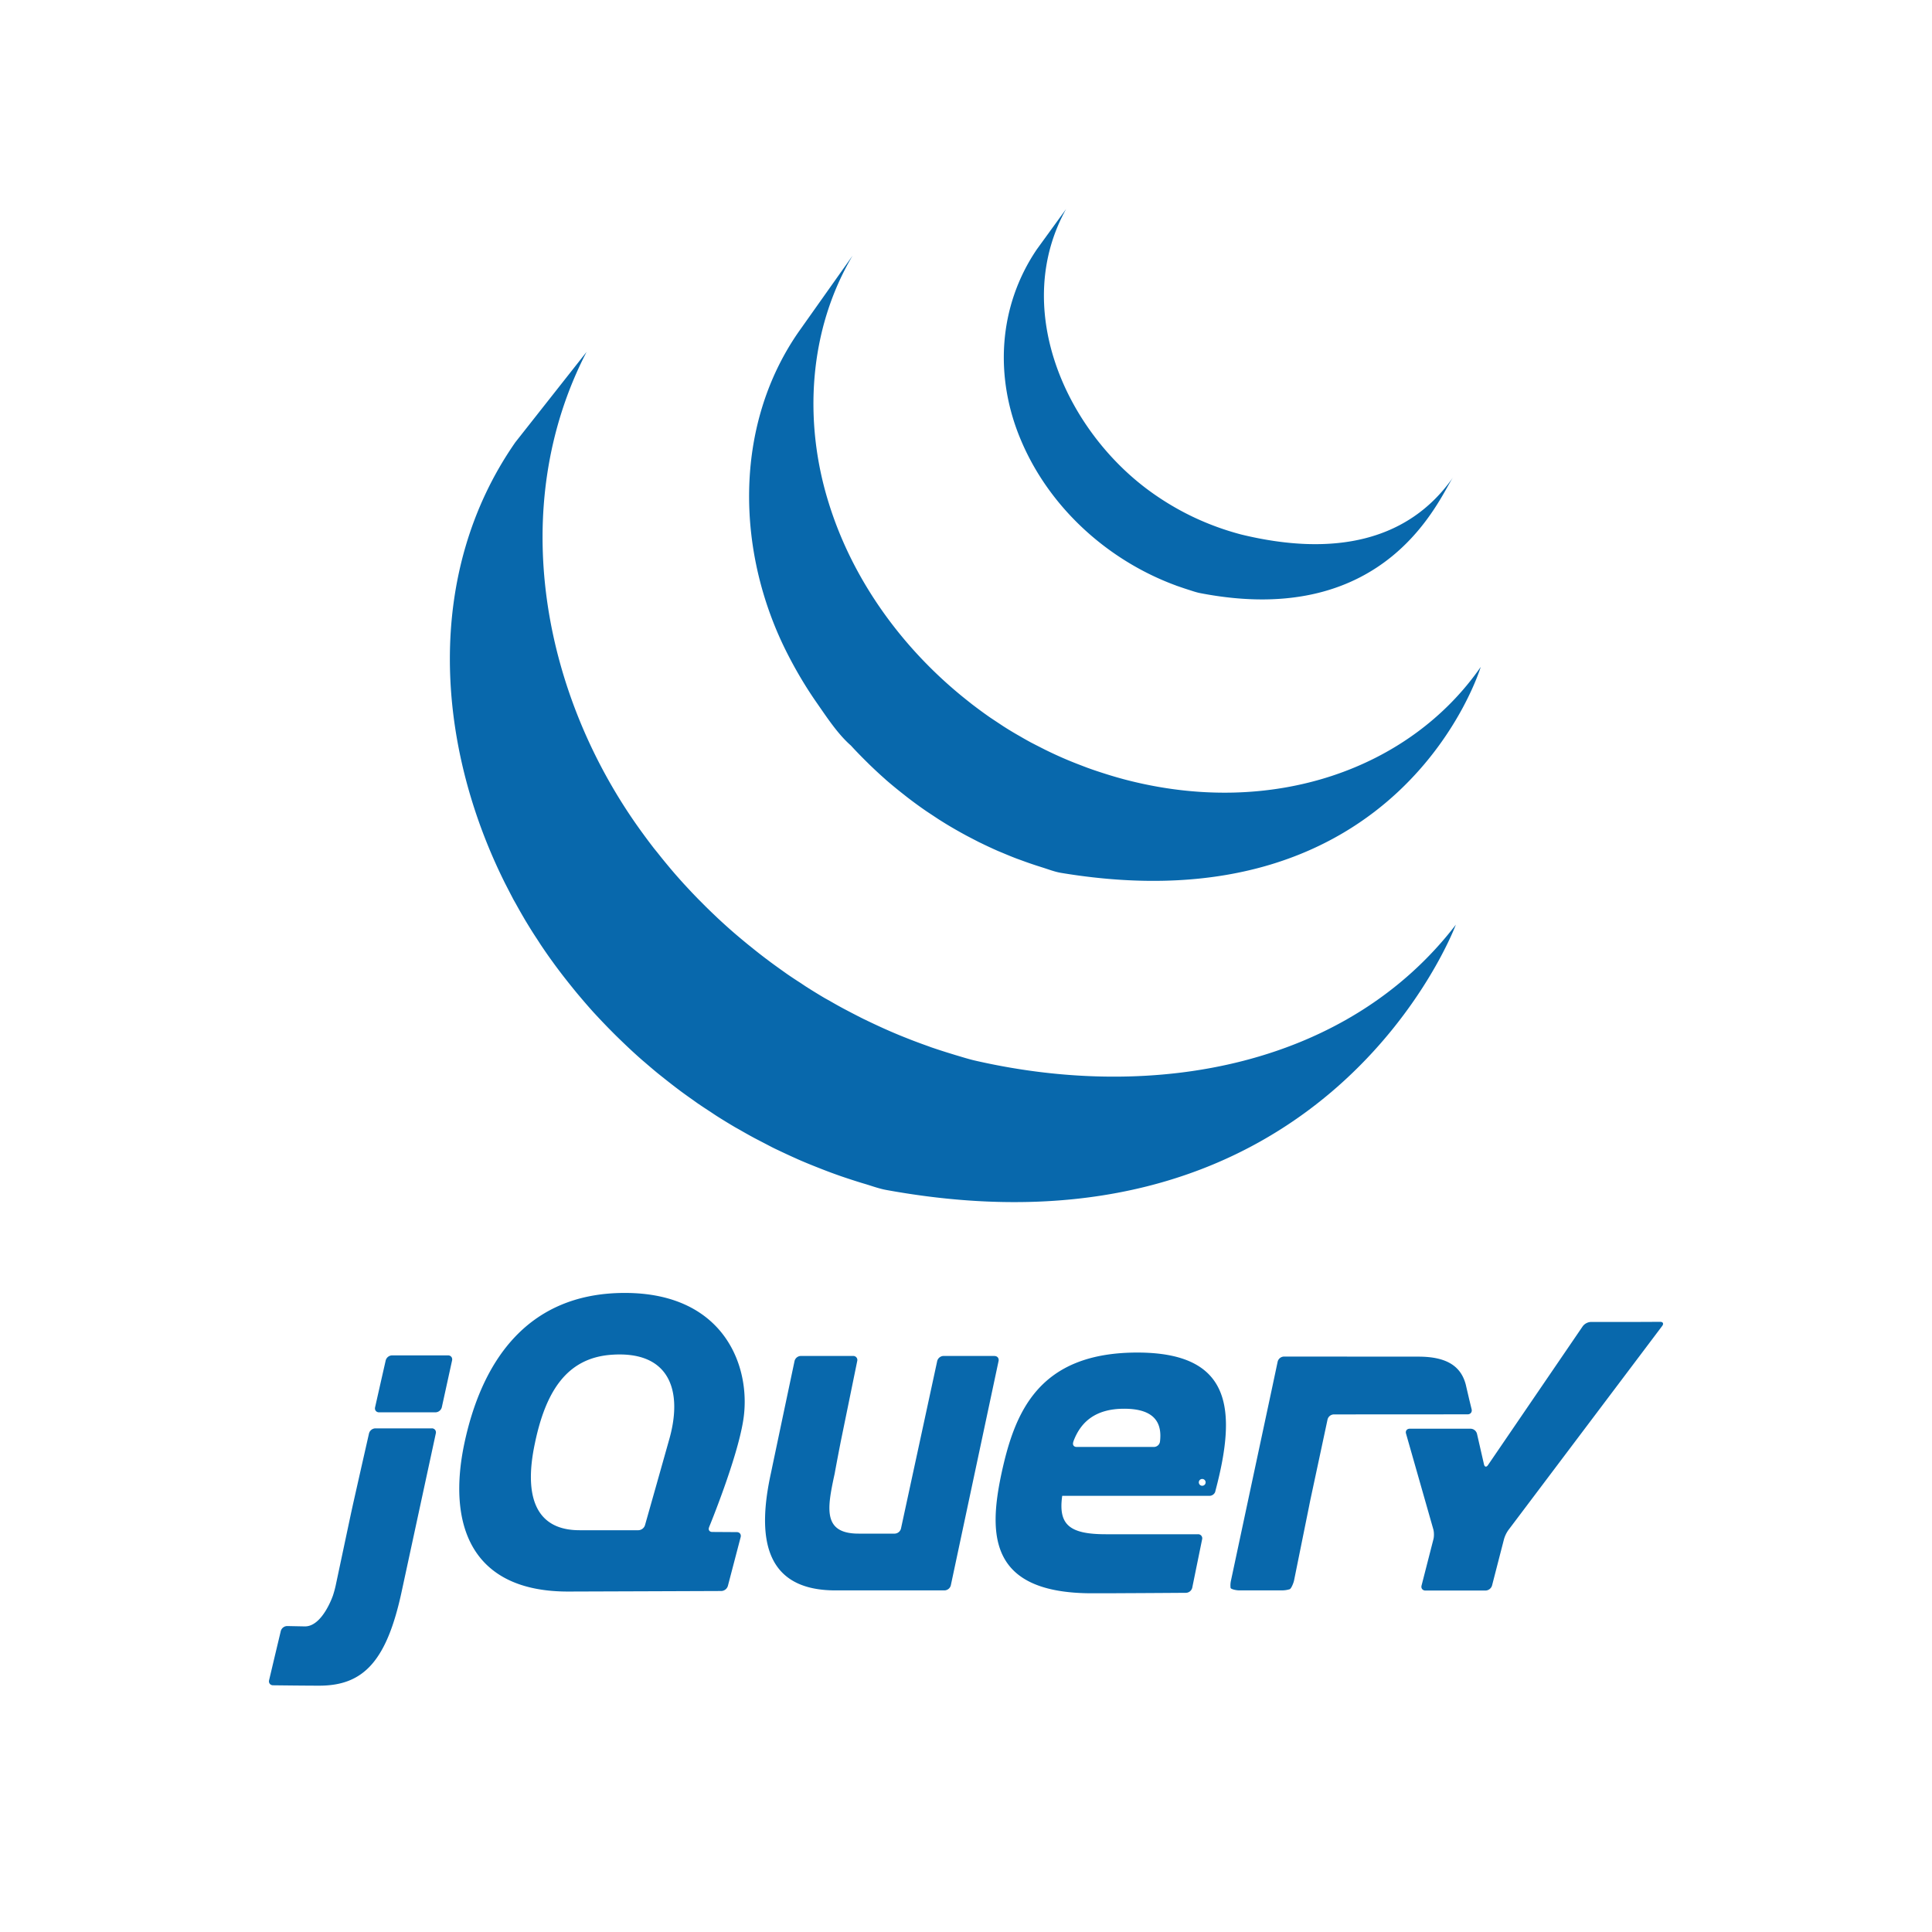 <svg width="50" height="50" fill="none" xmlns="http://www.w3.org/2000/svg"><path d="M19.988 29.694l.06.03.108.051c.137.065.275.13.415.192l.088.04c.16.07.321.136.484.2l.119.047c.15.059.303.116.457.17l.057.02c.169.058.339.113.51.166l.124.037c.174.053.346.116.526.149 11.423 2.083 14.741-6.865 14.741-6.865-2.787 3.63-7.733 4.589-12.42 3.522-.178-.04-.35-.095-.523-.146l-.13-.04a16.086 16.086 0 01-.504-.163l-.07-.026a16.8 16.8 0 01-.444-.164l-.124-.049c-.161-.063-.321-.13-.48-.2l-.095-.042a18.9 18.9 0 01-.404-.188l-.118-.056c-.105-.052-.209-.106-.313-.16l-.208-.109a12.426 12.426 0 01-.375-.21l-.127-.07a18.42 18.42 0 01-.488-.3l-.131-.088a12.995 12.995 0 01-.348-.23l-.112-.08c-.11-.078-.22-.157-.328-.237l-.146-.11c-.1-.076-.198-.153-.296-.232l-.132-.106a19.517 19.517 0 01-.37-.31l-.04-.035a15.358 15.358 0 01-.389-.352l-.11-.105c-.094-.09-.187-.18-.278-.273l-.11-.11c-.116-.119-.23-.24-.342-.362l-.017-.018c-.118-.13-.234-.261-.347-.395l-.09-.108a13.737 13.737 0 01-.25-.309l-.092-.113a16.506 16.506 0 01-.288-.384c-2.602-3.55-3.537-8.445-1.458-12.465l-1.843 2.338c-2.362 3.394-2.068 7.811-.264 11.419l.132.256.085.163.053.093.094.169c.056.098.113.197.171.295l.099.162c.065.105.131.209.2.312l.085.132c.094.14.19.28.29.418l.008.01.048.067c.086.118.175.235.264.35l.1.127c.08.1.16.2.243.3l.093.11c.111.131.224.261.34.389l.007.007.013.014c.113.123.228.243.345.364l.11.111c.091.092.183.181.276.27l.113.108c.124.117.25.232.378.344l.006.005.066.056c.112.097.227.195.343.29l.142.113c.095.076.19.15.286.224l.153.116c.107.078.213.155.321.23l.117.084.033.022c.102.07.207.138.311.206l.135.09c.16.102.324.202.488.299l.136.076c.12.07.242.138.366.205l.202.105.263.137zm1.154-11.499c.256.367.54.803.879 1.099.123.135.252.267.383.397l.101.1c.128.123.258.245.392.363l.016.014.003.004c.149.13.302.255.458.378l.104.082c.156.12.315.237.478.349l.014.01.218.144.104.069c.117.074.234.147.355.217l.05.029c.103.06.208.118.313.175l.111.058.22.114.033.015c.15.074.303.145.457.213l.102.042c.123.052.248.104.374.152l.16.058c.115.043.23.082.345.12l.156.05c.165.051.327.116.498.144 8.82 1.461 10.855-5.33 10.855-5.33-1.835 2.644-5.39 3.905-9.183 2.92a10.574 10.574 0 01-.499-.144l-.15-.048a9.72 9.72 0 01-.35-.12l-.157-.06a12.303 12.303 0 01-.376-.15l-.102-.044a10.68 10.68 0 01-.46-.214l-.23-.117-.134-.069a10.98 10.98 0 01-.292-.165l-.07-.04a8.52 8.52 0 01-.353-.215l-.107-.071-.228-.151c-.163-.113-.321-.23-.477-.349l-.107-.085c-1.66-1.31-2.976-3.102-3.602-5.133-.656-2.107-.515-4.472.621-6.39l-1.395 1.97c-1.709 2.458-1.616 5.749-.283 8.348.223.436.474.859.755 1.261zm9.296-3.04l.219.075.096.031c.105.033.207.07.314.09 4.87.941 6.191-2.499 6.543-3.005-1.157 1.666-3.102 2.066-5.487 1.487a7.145 7.145 0 01-1.263-.463 7.084 7.084 0 01-1.202-.733c-2.135-1.62-3.462-4.71-2.068-7.227l-.754 1.039c-1.007 1.482-1.106 3.323-.407 4.959.737 1.737 2.247 3.1 4.009 3.746zm-4.7 19.937h-1.322a.174.174 0 00-.161.13l-.469 2.17-.469 2.168a.173.173 0 01-.16.13h-.936c-.924 0-.817-.64-.628-1.516l.006-.026.02-.11.004-.021.042-.225.046-.241.048-.246.213-1.04.213-1.042a.105.105 0 00-.106-.131h-1.356a.172.172 0 00-.16.13l-.292 1.383-.291 1.383v.002l-.027.128c-.336 1.533-.247 2.994 1.577 3.04l.053.001h2.864a.173.173 0 00.16-.13l.618-2.903.618-2.903c.015-.072-.032-.13-.106-.13zm-14.143-.015h-1.45a.176.176 0 00-.163.13l-.138.607-.137.607c-.016.071.03.13.104.13h1.461a.174.174 0 00.162-.13l.133-.607.133-.607c.015-.071-.032-.13-.105-.13zm-.421 1.889H9.712a.176.176 0 00-.162.13l-.206.909-.205.91-.057.26-.197.928-.197.928a2.803 2.803 0 01-.07.257s-.273.812-.732.803l-.058-.001-.397-.008a.175.175 0 00-.164.128l-.152.637-.151.637c-.017.071.03.13.102.131.26.003.843.01 1.196.01 1.147 0 1.751-.636 2.139-2.464l.453-2.098.425-1.968c.016-.07-.032-.13-.105-.13zm26.912-.492l-.061-.25-.06-.257-.03-.13c-.119-.46-.467-.727-1.224-.727h-1.178l-1.085-.002h-1.221a.173.173 0 00-.161.13l-.054.255-.064.301-.018.085-.55 2.575-.521 2.444a.57.57 0 00-.012.196c.009.036.15.065.223.065h1.1a.69.69 0 00.207-.03c.04-.015.1-.16.114-.231l.196-.969.196-.968v-.002l.026-.129.238-1.112.21-.983a.173.173 0 01.16-.13l3.465-.002c.074 0 .12-.058.104-.13zm4.46-2.263l-.266.001h-1.11a.282.282 0 00-.208.11l-2.453 3.594c-.04.06-.088.052-.104-.02l-.181-.791a.175.175 0 00-.163-.13h-1.577c-.073 0-.117.057-.096.127l.706 2.476c.02.07.022.186.003.257l-.307 1.198c-.019.071.026.13.1.13h1.558a.181.181 0 00.166-.13l.309-1.198a.787.787 0 01.113-.236l3.982-5.284c.044-.059.02-.107-.053-.106l-.419.002zm-12.526 3.1v-.001a.16.16 0 01-.156.137h-2c-.069 0-.104-.046-.093-.105l.002-.004h-.002l.001-.006.01-.034c.19-.508.579-.84 1.31-.84.823-.001.984.4.928.853zm-.587-2.307c-2.566 0-3.174 1.557-3.515 3.13-.341 1.602-.312 3.1 2.344 3.1h.421l.318-.002h.005c.702-.003 1.405-.008 1.69-.01a.173.173 0 00.159-.131l.107-.526.021-.102.128-.627a.105.105 0 00-.106-.13h-2.387c-.95 0-1.232-.253-1.128-.994h3.818a.16.16 0 00.14-.099l.008-.033c.567-2.137.404-3.576-2.023-3.576zm-12.128 2.299l-.036.128-.288 1.021-.289 1.021a.186.186 0 01-.17.129h-1.524c-1.157 0-1.439-.905-1.157-2.24.282-1.365.834-2.213 1.972-2.3 1.557-.117 1.868.978 1.492 2.24zm1.046 2.22s.72-1.746.882-2.754c.223-1.35-.453-3.308-3.063-3.308-2.596 0-3.724 1.869-4.154 3.901-.43 2.047.134 3.842 2.715 3.827l2.036-.007 1.903-.007a.184.184 0 00.167-.13l.331-1.264c.019-.071-.026-.13-.1-.13l-.317-.002-.318-.002c-.062 0-.098-.04-.09-.094l.008-.03zm12.85-1.169a.088.088 0 11-.175 0 .088.088 0 01.175 0z" fill="#0868AC"/></svg>